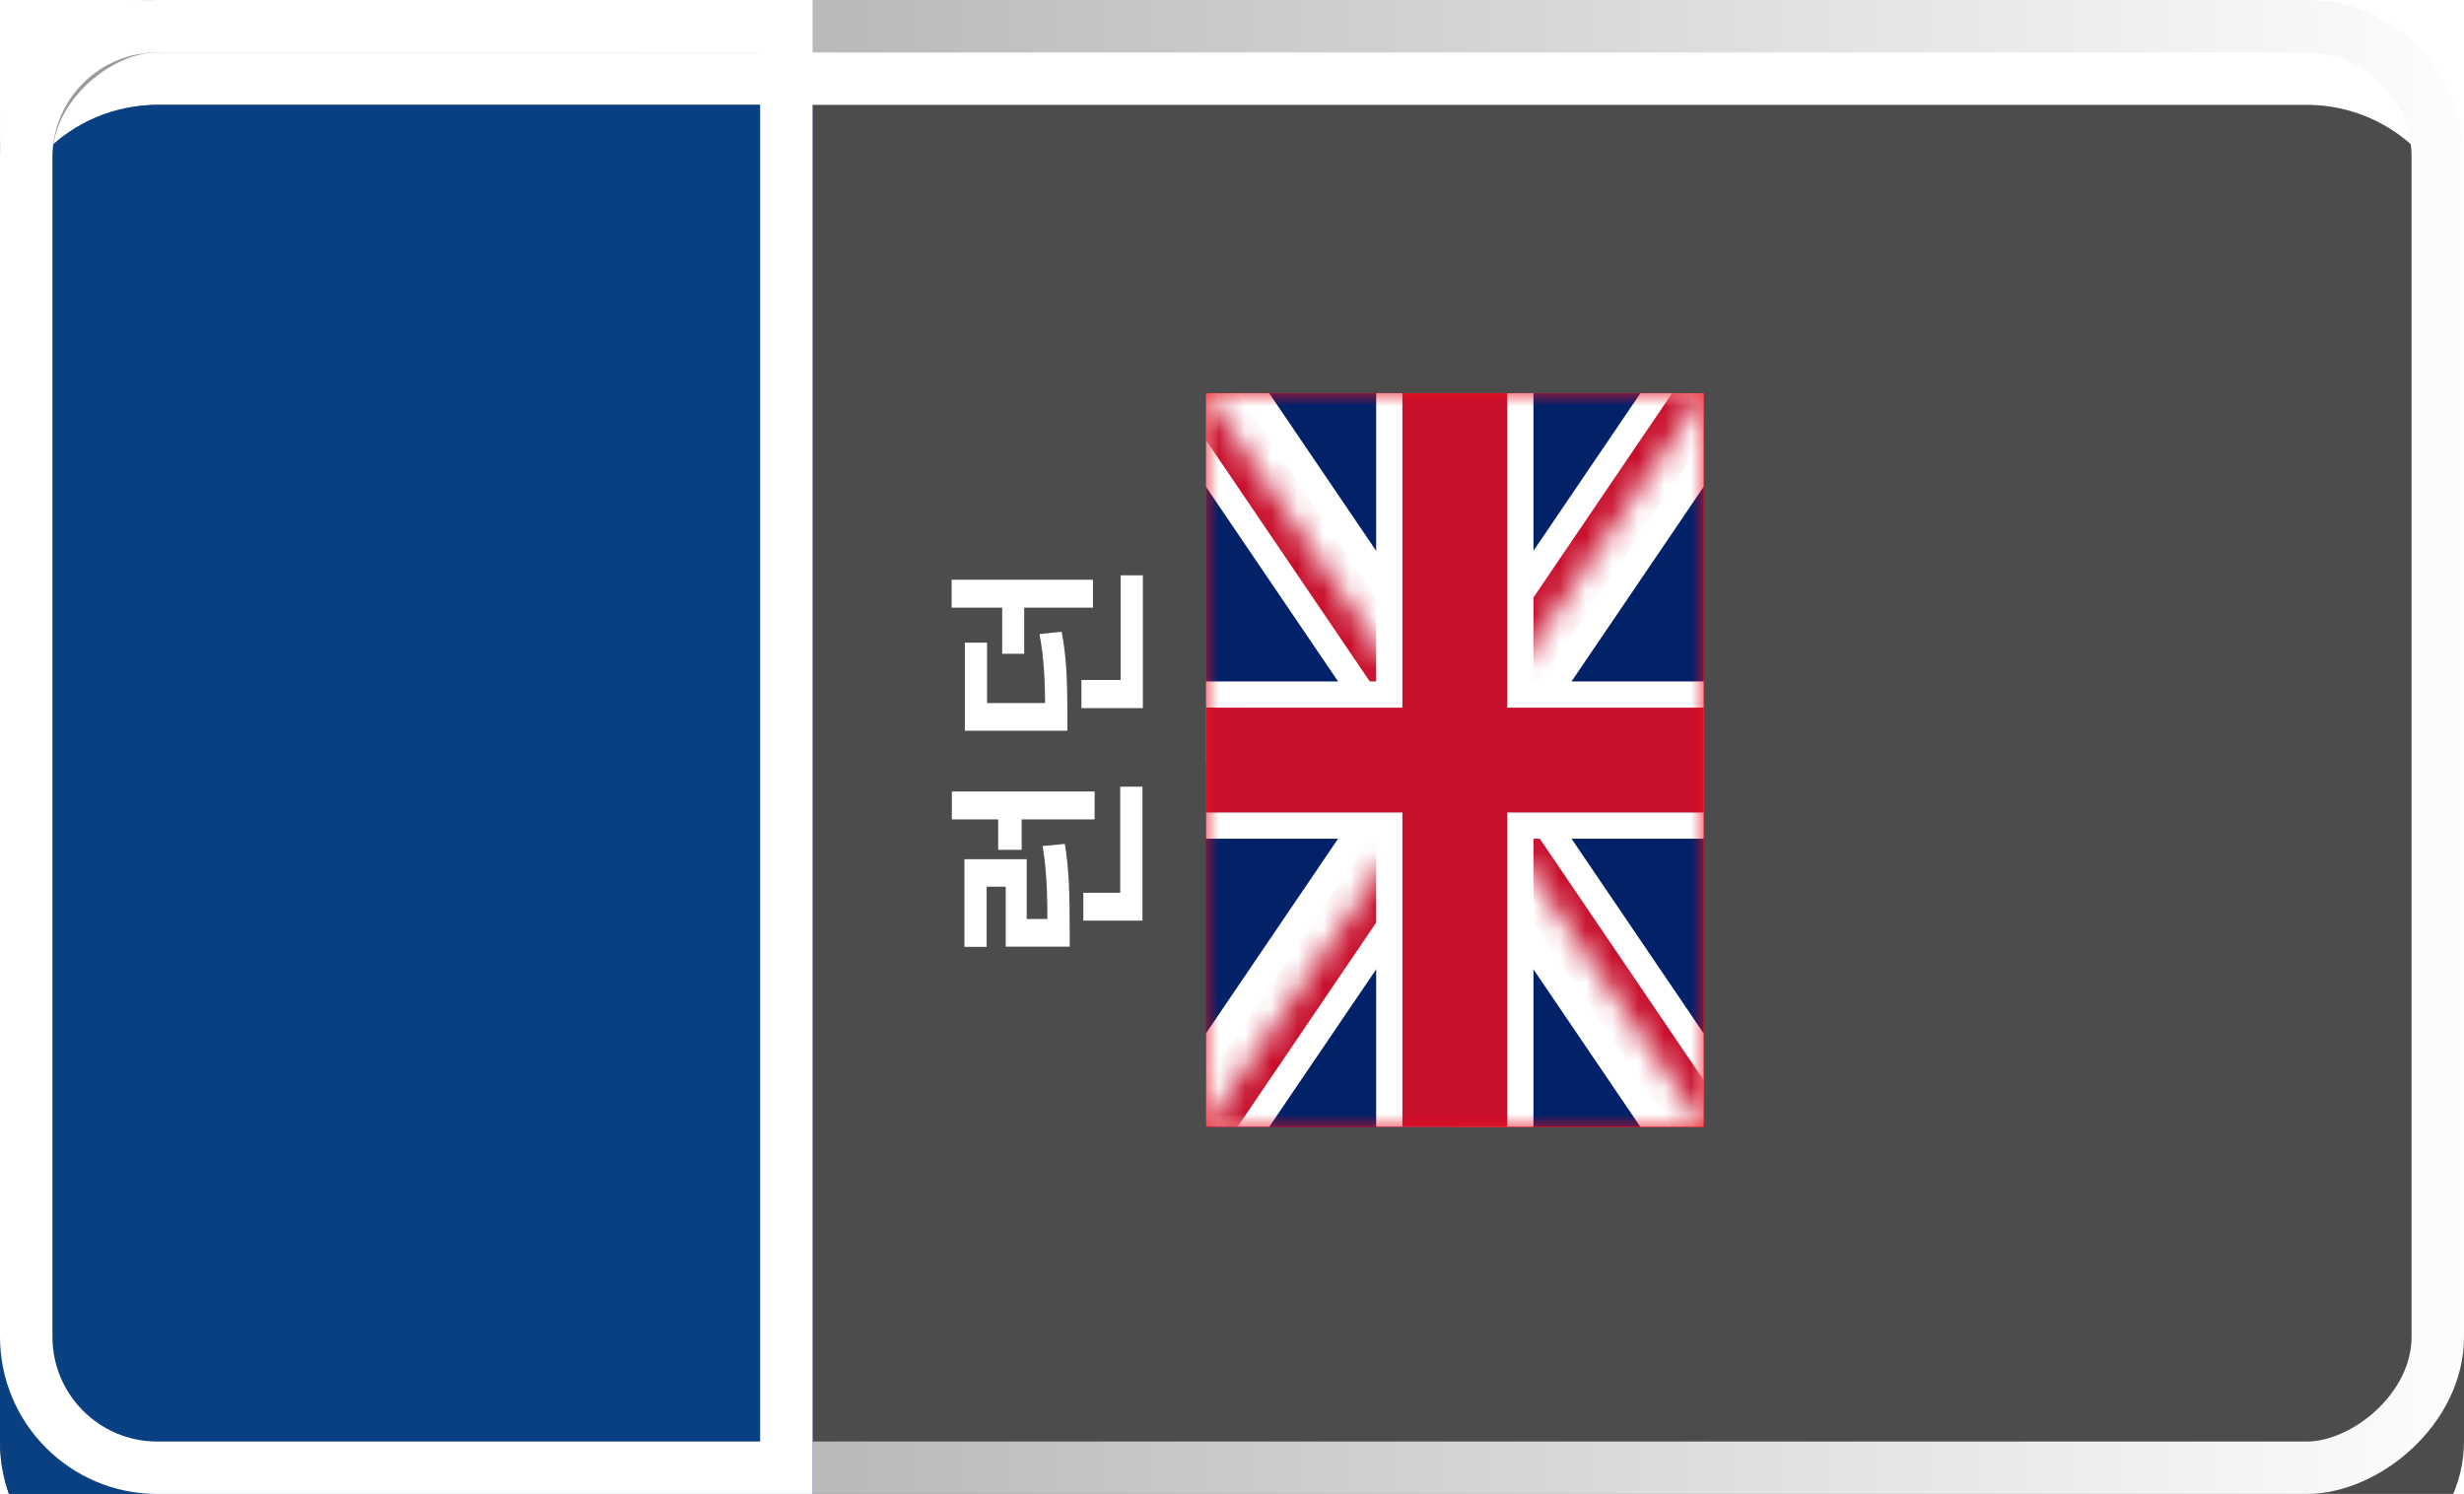 <svg width="94" height="57" viewBox="0 0 94 57" fill="none" xmlns="http://www.w3.org/2000/svg">
<g filter="url(#filter0_i_50_1490)">
<rect y="57" width="57" height="94" rx="6" transform="rotate(-90 0 57)" fill="#4C4C4C"/>
</g>
<rect x="1" y="56" width="55" height="92" rx="5" transform="rotate(-90 1 56)" stroke="url(#paint0_linear_50_1490)" stroke-width="2"/>
<g filter="url(#filter1_i_50_1490)">
<path d="M6 57C2.686 57 0 54.314 0 51V6C0 2.686 2.686 0 6 0H31V57H6Z" fill="#094081"/>
</g>
<path d="M6 56C3.239 56 1 53.761 1 51V6C1 3.239 3.239 1 6 1H30V56H6Z" stroke="white" stroke-width="2"/>
<path d="M39.96 36.119V35.511C39.96 34.127 39.936 33.263 39.776 32.279L40.624 32.199C40.784 33.207 40.808 34.103 40.808 35.511V36.119H39.96ZM36.792 36.127V32.783H39.168V35.063H40.512V36.119H38.368V33.831H37.64V36.127H36.792ZM36.312 31.263V30.199H41.76V31.263H36.312ZM42.736 35.127V30.015H43.584V35.127H42.736ZM41.328 35.127V34.063H43.008V35.127H41.328ZM38.08 32.423V31.055H38.976V32.423H38.08ZM39.872 27.88V27.288C39.872 25.968 39.832 25.136 39.656 24.192L40.504 24.104C40.68 25.064 40.72 25.936 40.72 27.288V27.88H39.872ZM36.808 27.88V24.52H37.656V26.824H40.088V27.88H36.808ZM36.304 23.184V22.12H41.696V23.184H36.304ZM38.232 24.944V22.984H39.072V24.944H38.232ZM42.752 27.016V21.952H43.6V27.016H42.752ZM41.256 27.016V25.944H43.304V27.016H41.256Z" fill="white"/>
<g clip-path="url(#clip0_50_1490)">
<path fill-rule="evenodd" clip-rule="evenodd" d="M46 43V15H65V43H46Z" fill="#FE0000"/>
<path fill-rule="evenodd" clip-rule="evenodd" d="M46 43V29H55.5V43H46Z" fill="#000095"/>
<path d="M47.188 36L53.835 37.75L48.969 32.969L50.75 39.5L52.531 32.969L47.665 37.75L54.312 36L47.665 34.25L52.531 39.031L50.75 32.5L48.969 39.031L53.835 34.25L47.188 36Z" fill="white"/>
<path d="M52.65 36C52.65 34.969 51.799 34.133 50.75 34.133C49.701 34.133 48.85 34.969 48.85 36C48.85 37.031 49.701 37.867 50.75 37.867C51.799 37.867 52.65 37.031 52.65 36Z" fill="white" stroke="#000095"/>
</g>
<g clip-path="url(#clip1_50_1490)">
<path d="M46 43V15H65V43H46Z" fill="#EE1C25"/>
<path d="M47.9 38.333L53.056 36.687L49.869 40.999V35.668L53.056 39.98L47.9 38.333Z" fill="#FFFF00"/>
<path d="M47.026 33.302L48.826 33.457L47.276 34.372L47.984 32.736L48.389 34.467L47.026 33.302Z" fill="#FFFF00"/>
<path d="M49.139 31.13L50.736 31.96L48.947 32.212L50.245 30.974L49.935 32.724L49.139 31.13Z" fill="#FFFF00"/>
<path d="M52.325 30.923L53.439 32.321L51.7 31.834L53.4 31.224L52.389 32.697L52.325 30.923Z" fill="#FFFF00"/>
<path d="M53.661 33.337L55.467 33.419L53.956 34.396L54.595 32.733L55.072 34.447L53.661 33.337Z" fill="#FFFF00"/>
<g clip-path="url(#clip2_50_1490)">
<mask id="mask0_50_1490" style="mask-type:luminance" maskUnits="userSpaceOnUse" x="46" y="15" width="19" height="28">
<path d="M46 43V15H65V43H46Z" fill="white"/>
</mask>
<g mask="url(#mask0_50_1490)">
<path fill-rule="evenodd" clip-rule="evenodd" d="M46.025 42.975V15.025H64.975V42.975H46.025Z" fill="#E30A17"/>
<path fill-rule="evenodd" clip-rule="evenodd" d="M55.4 37.725C52.839 37.725 50.763 35.681 50.763 33.159C50.763 31.535 51.623 30.108 52.922 29.299C52.165 29.967 51.688 30.938 51.688 32.019C51.688 34.035 53.352 35.67 55.4 35.67C57.447 35.67 59.112 34.035 59.112 32.015C59.112 30.934 58.635 29.963 57.878 29.296C59.176 30.105 60.037 31.531 60.037 33.156C60.037 35.681 57.96 37.725 55.4 37.725ZM54.037 25.18L54.557 26.753L53.194 27.725H54.88L55.4 29.296L55.92 27.725H57.605L56.242 26.753L56.763 25.18L55.4 26.151L54.037 25.18Z" fill="white"/>
</g>
<g clip-path="url(#clip3_50_1490)">
<mask id="mask1_50_1490" style="mask-type:luminance" maskUnits="userSpaceOnUse" x="46" y="15" width="19" height="28">
<path d="M46 43H65V15H46V43Z" fill="white"/>
</mask>
<g mask="url(#mask1_50_1490)">
<path d="M46 43H65V15H46V43Z" fill="#012169"/>
<path d="M46 43L65 15L46 43ZM46 15L65 43L46 15Z" fill="black"/>
<path d="M46 43L65 15M46 15L65 43" stroke="white" stroke-width="4"/>
<mask id="mask2_50_1490" style="mask-type:luminance" maskUnits="userSpaceOnUse" x="46" y="15" width="19" height="28">
<path d="M55.5 29V15H65L55.5 29ZM55.5 29H65V43L55.5 29ZM55.5 29V43H46L55.5 29ZM55.5 29H46V15L55.5 29Z" fill="white"/>
</mask>
<g mask="url(#mask2_50_1490)">
<path d="M46 43L65 15L46 43ZM46 15L65 43L46 15Z" fill="black"/>
<path d="M46 43L65 15M46 15L65 43" stroke="#C8102E" stroke-width="2"/>
</g>
<path d="M46 29H65H46ZM55.5 43V15V43Z" fill="black"/>
<path d="M46 29H65M55.5 43V15" stroke="white" stroke-width="6"/>
<path d="M46 29H65H46ZM55.5 43V15V43Z" fill="black"/>
<path d="M46 29H65M55.5 43V15" stroke="#C8102E" stroke-width="4"/>
</g>
</g>
</g>
</g>
<defs>
<filter id="filter0_i_50_1490" x="0" y="0" width="94" height="61" filterUnits="userSpaceOnUse" color-interpolation-filters="sRGB">
<feFlood flood-opacity="0" result="BackgroundImageFix"/>
<feBlend mode="normal" in="SourceGraphic" in2="BackgroundImageFix" result="shape"/>
<feColorMatrix in="SourceAlpha" type="matrix" values="0 0 0 0 0 0 0 0 0 0 0 0 0 0 0 0 0 0 127 0" result="hardAlpha"/>
<feOffset dy="4"/>
<feGaussianBlur stdDeviation="4"/>
<feComposite in2="hardAlpha" operator="arithmetic" k2="-1" k3="1"/>
<feColorMatrix type="matrix" values="0 0 0 0 0 0 0 0 0 0 0 0 0 0 0 0 0 0 1 0"/>
<feBlend mode="normal" in2="shape" result="effect1_innerShadow_50_1490"/>
</filter>
<filter id="filter1_i_50_1490" x="0" y="0" width="31" height="61" filterUnits="userSpaceOnUse" color-interpolation-filters="sRGB">
<feFlood flood-opacity="0" result="BackgroundImageFix"/>
<feBlend mode="normal" in="SourceGraphic" in2="BackgroundImageFix" result="shape"/>
<feColorMatrix in="SourceAlpha" type="matrix" values="0 0 0 0 0 0 0 0 0 0 0 0 0 0 0 0 0 0 127 0" result="hardAlpha"/>
<feOffset dy="4"/>
<feGaussianBlur stdDeviation="4"/>
<feComposite in2="hardAlpha" operator="arithmetic" k2="-1" k3="1"/>
<feColorMatrix type="matrix" values="0 0 0 0 0 0 0 0 0 0 0 0 0 0 0 0 0 0 0.25 0"/>
<feBlend mode="normal" in2="shape" result="effect1_innerShadow_50_1490"/>
</filter>
<linearGradient id="paint0_linear_50_1490" x1="28.5" y1="151" x2="28.5" y2="57" gradientUnits="userSpaceOnUse">
<stop stop-color="white"/>
<stop offset="1" stop-color="#999999"/>
</linearGradient>
<clipPath id="clip0_50_1490">
<rect width="28" height="19" fill="white" transform="matrix(0 -1 1 0 46 43)"/>
</clipPath>
<clipPath id="clip1_50_1490">
<rect width="28" height="19" fill="white" transform="matrix(0 -1 1 0 46 43)"/>
</clipPath>
<clipPath id="clip2_50_1490">
<rect width="28" height="19" fill="white" transform="matrix(0 -1 1 0 46 43)"/>
</clipPath>
<clipPath id="clip3_50_1490">
<rect width="28" height="19" fill="white" transform="matrix(0 -1 1 0 46 43)"/>
</clipPath>
</defs>
</svg>
